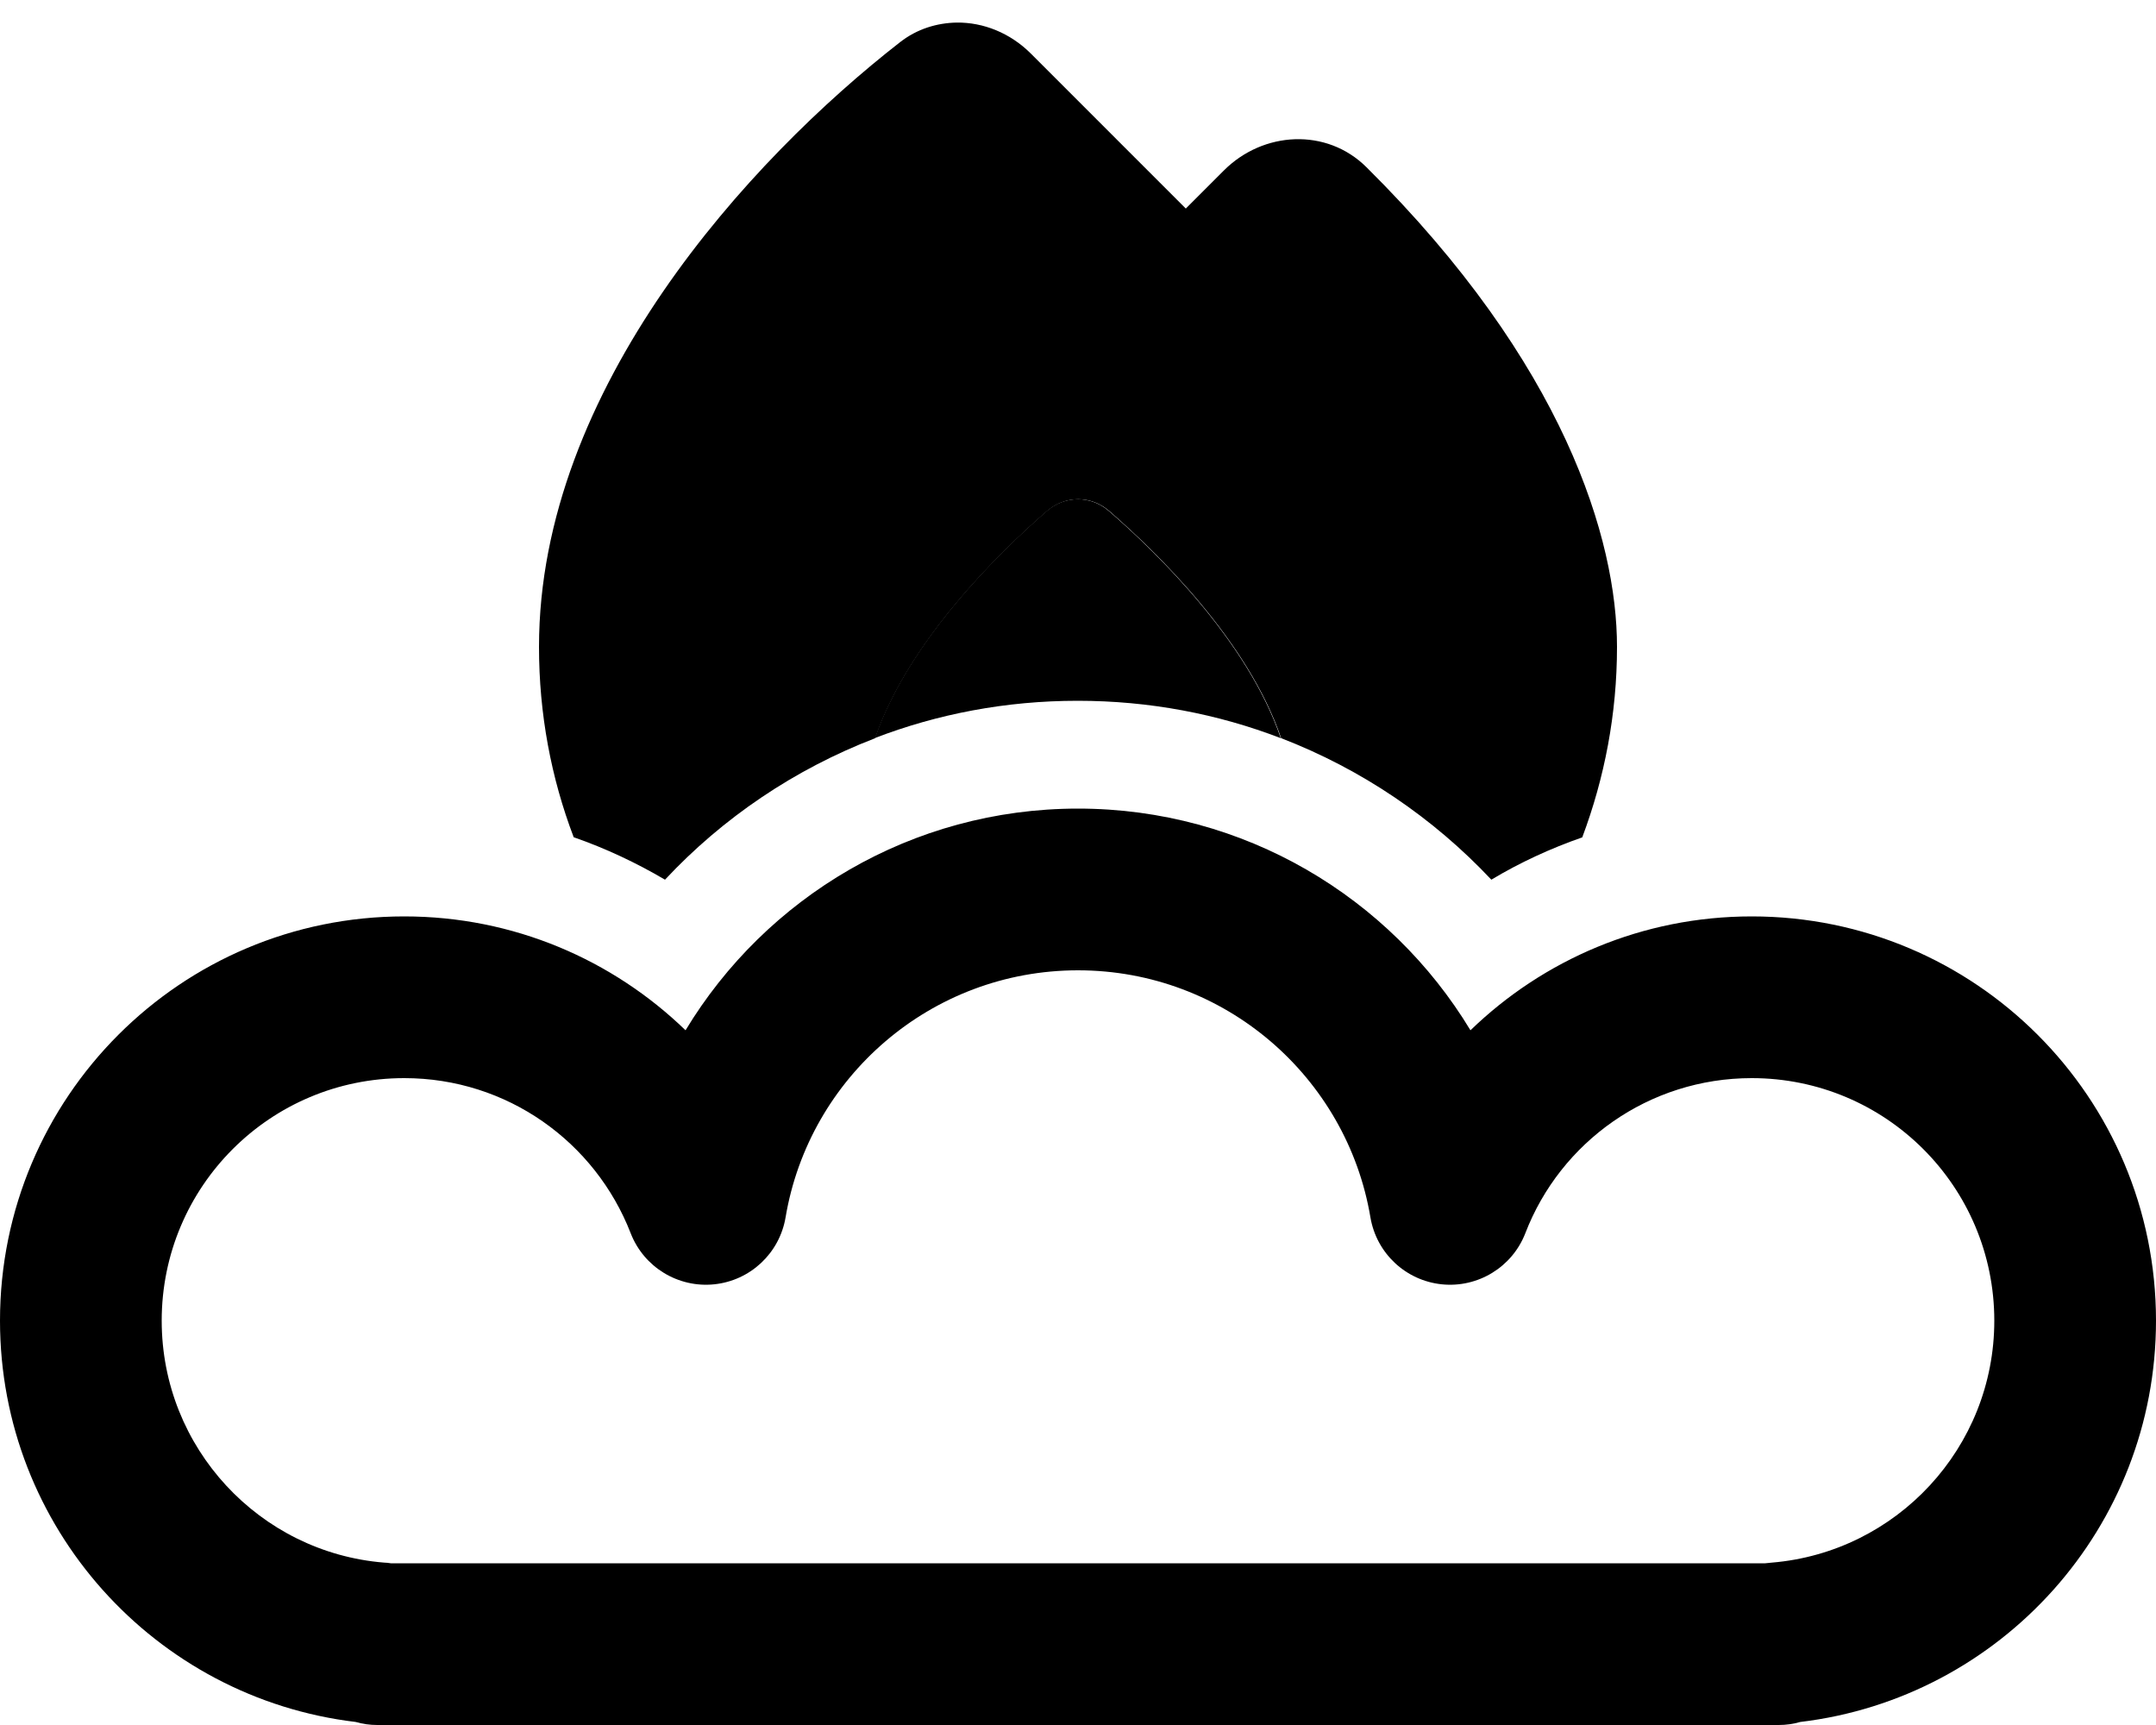 <svg xmlns="http://www.w3.org/2000/svg" viewBox="0 0 640 512"><path class="pr-icon-duotone-secondary" d="M259.7 219.1c9.9-28.8 36.7-55 51-67.4c5.4-4.7 13.1-4.7 18.5 0c14.3 12.4 41.2 38.6 51 67.4c-18.7-7.2-39-11.1-60.3-11.1s-41.6 3.9-60.3 11.1z"/><path class="pr-icon-duotone-primary" d="M469.7 248.5c6.6-17.6 10.3-36.6 10.3-56.5c0-31.8-15.5-84-74.4-142.4c-11.8-11.7-30.6-10.7-42.3 1L352 61.9l-46-46c-6.1-6.1-14.1-9.3-22-9.2c-5.9 .1-11.8 1.9-16.8 5.8C222.5 47.3 160 115.3 160 192c0 19.9 3.6 38.9 10.3 56.5c9.5 3.3 18.6 7.6 27.1 12.6c17.2-18.4 38.5-32.8 62.4-42c9.9-28.8 36.7-55 51-67.4c5.4-4.7 13.1-4.7 18.5 0c14.3 12.4 41.2 38.6 51 67.4c23.9 9.2 45.2 23.7 62.4 42c8.5-5.1 17.6-9.3 27.1-12.6zM233.2 361.3c7-41.6 43.2-73.3 86.8-73.3s79.8 31.7 86.8 73.3c1.8 10.7 10.5 18.8 21.2 19.9s20.9-5.1 24.8-15.2c10.4-27 36.6-46 67.2-46c39.8 0 72 32.2 72 72c0 37.7-29 68.7-66 71.8c-.7 .1-1.3 .1-2 .2l-4 0-200 0-200 0-4 0c-.7-.1-1.3-.2-2-.2c-36.9-3-66-34-66-71.8c0-39.8 32.2-72 72-72c30.6 0 56.7 19 67.2 46c3.9 10.1 14.1 16.3 24.8 15.2s19.4-9.2 21.2-19.9zM320 240c-49.4 0-92.7 26.4-116.5 65.8c-21.6-20.9-51-33.8-83.5-33.8C53.7 272 0 325.7 0 392c0 61.4 46.1 112 105.6 119.1c2 .6 4.2 .9 6.4 .9l8 0 200 0 200 0 8 0c2.2 0 4.3-.3 6.4-.9C593.9 504 640 453.4 640 392c0-66.3-53.7-120-120-120c-32.5 0-61.9 12.9-83.5 33.8C412.7 266.4 369.4 240 320 240z"/></svg>